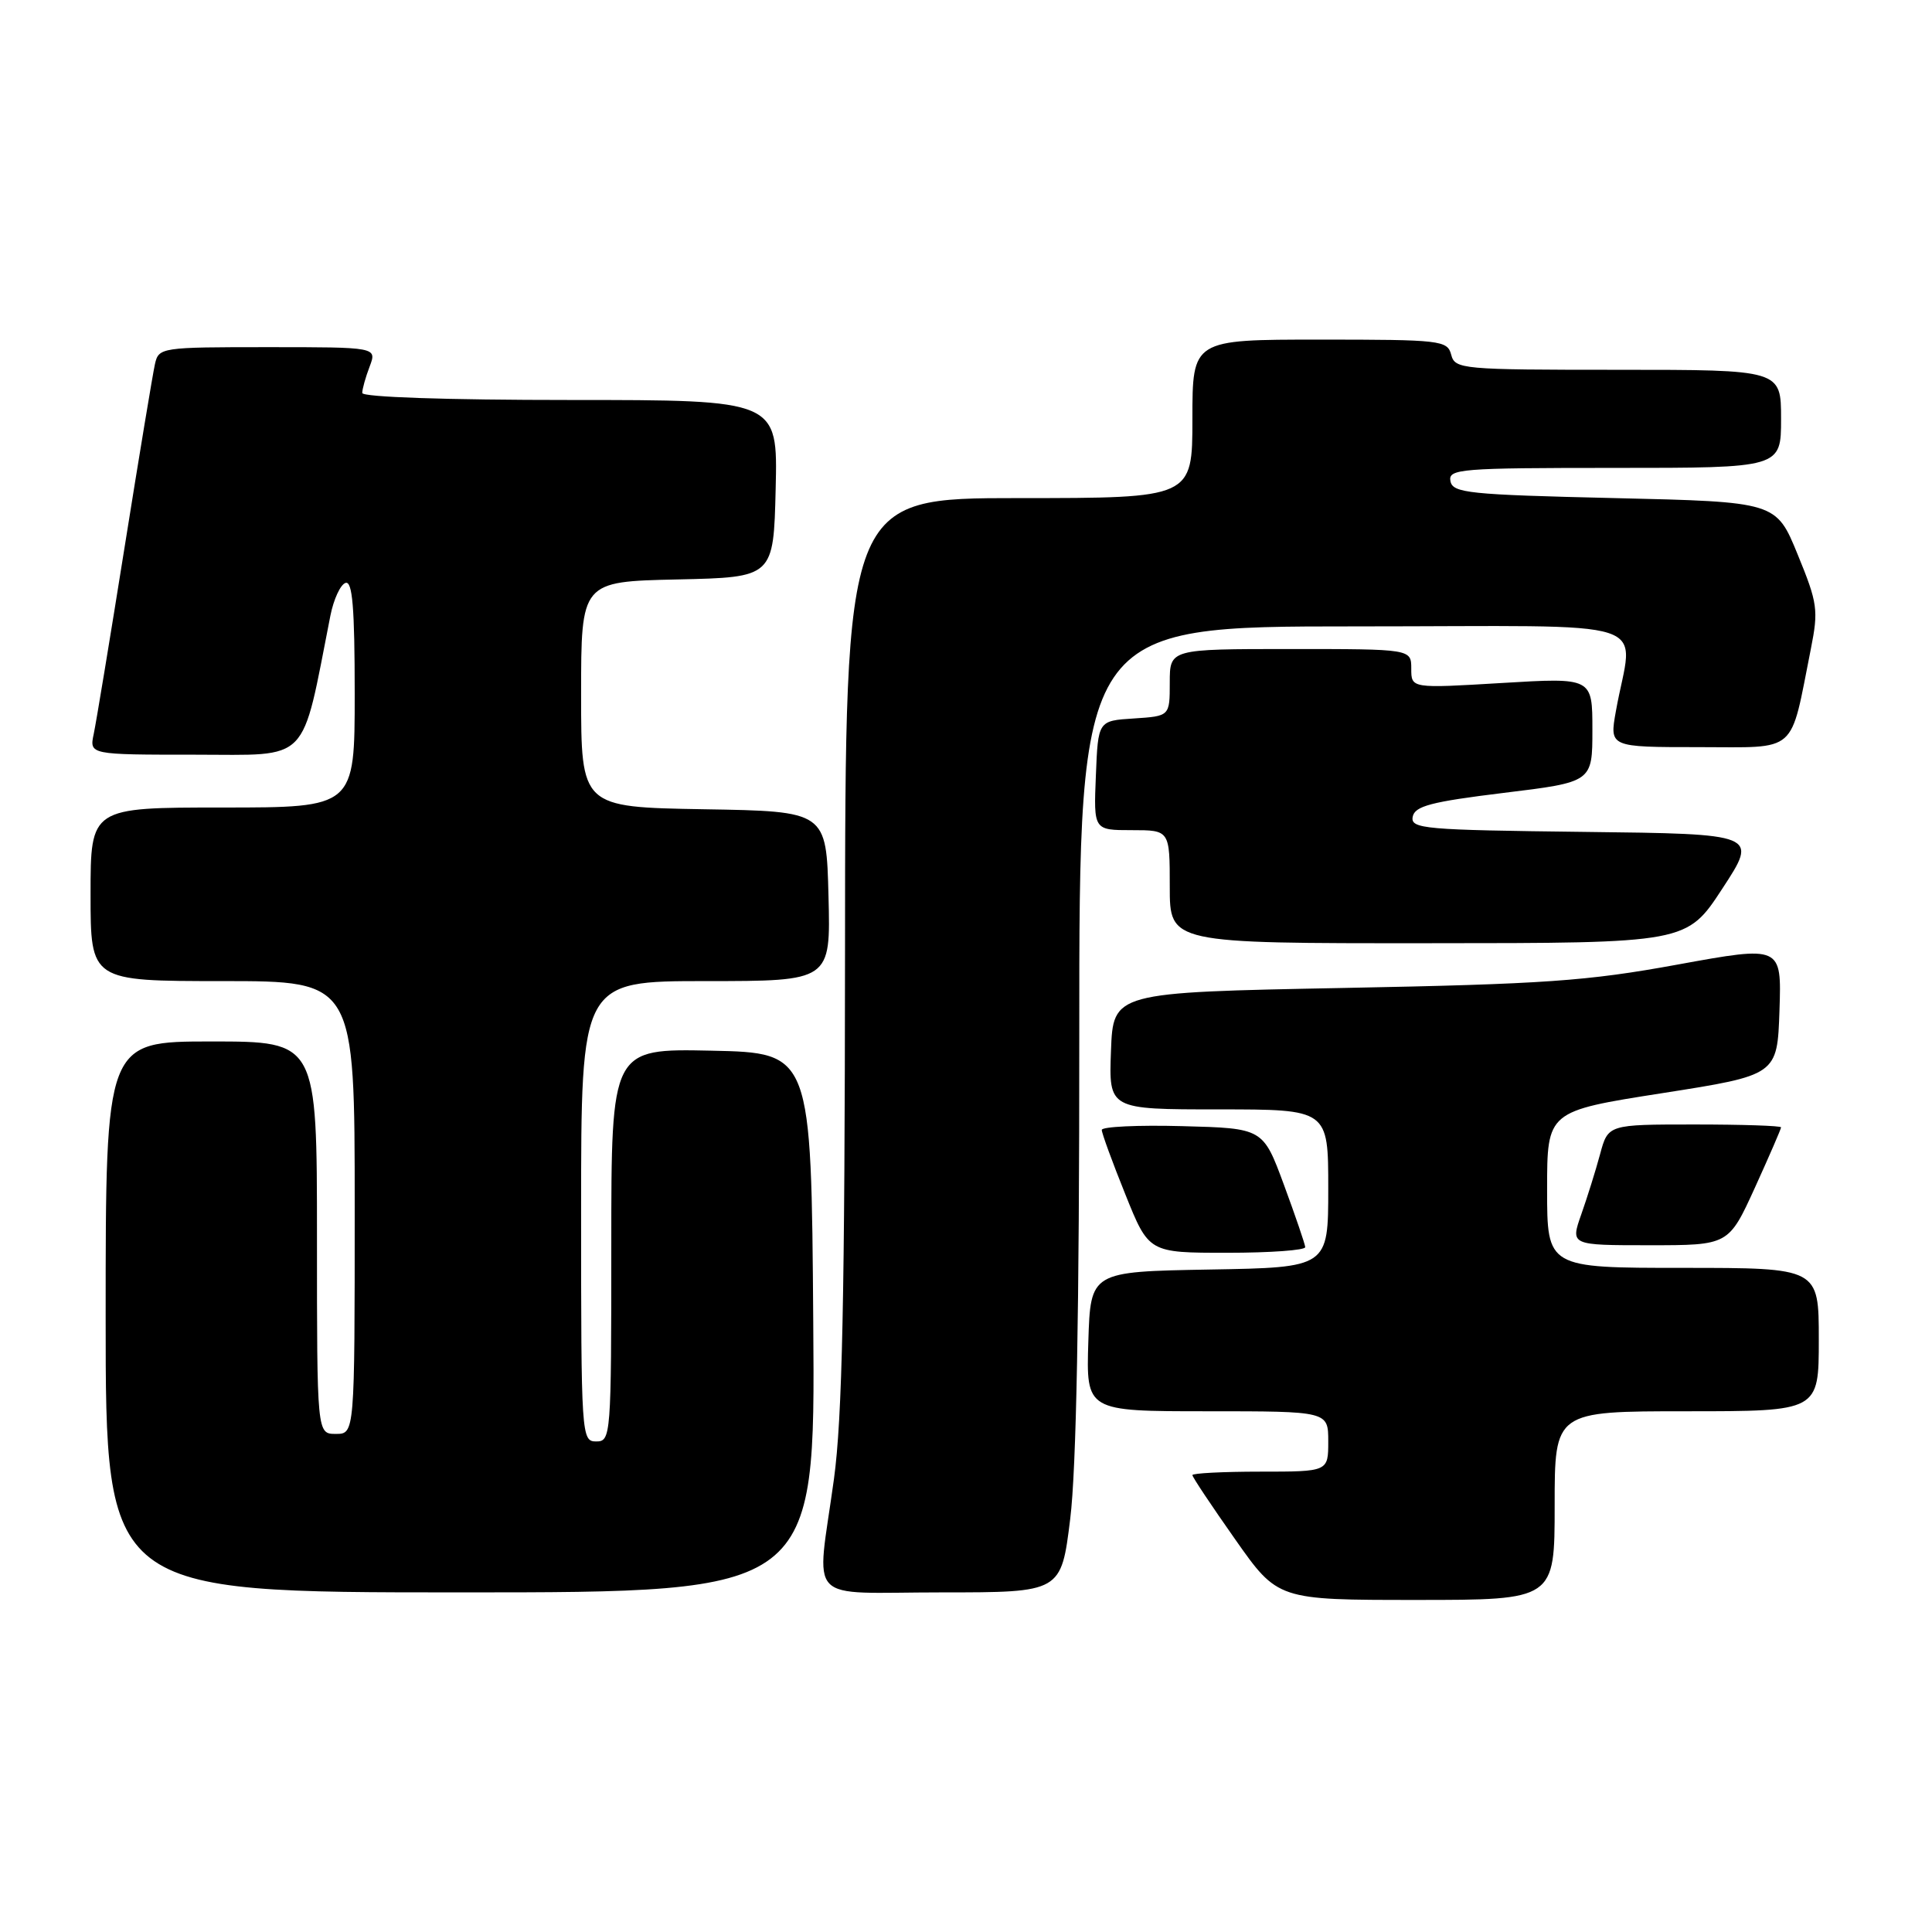 <?xml version="1.0" encoding="UTF-8" standalone="no"?>
<!DOCTYPE svg PUBLIC "-//W3C//DTD SVG 1.1//EN" "http://www.w3.org/Graphics/SVG/1.1/DTD/svg11.dtd" >
<svg xmlns="http://www.w3.org/2000/svg" xmlns:xlink="http://www.w3.org/1999/xlink" version="1.1" viewBox="0 0 256 256">
 <g >
 <path fill="currentColor"
d=" M 206.00 199.50 C 206.00 187.00 206.00 187.00 223.50 187.00 C 241.00 187.00 241.00 187.00 241.00 177.50 C 241.00 168.00 241.00 168.00 223.00 168.00 C 205.00 168.00 205.00 168.00 205.00 157.62 C 205.00 147.24 205.00 147.24 220.25 144.85 C 235.50 142.46 235.50 142.46 235.79 133.88 C 236.07 125.30 236.07 125.30 222.29 127.81 C 210.25 130.01 204.64 130.40 178.00 130.91 C 147.50 131.50 147.50 131.50 147.21 139.25 C 146.92 147.00 146.92 147.00 161.46 147.00 C 176.00 147.00 176.00 147.00 176.00 157.47 C 176.00 167.95 176.00 167.95 160.25 168.22 C 144.50 168.50 144.50 168.50 144.21 177.75 C 143.92 187.00 143.92 187.00 159.96 187.00 C 176.00 187.00 176.00 187.00 176.00 191.00 C 176.00 195.00 176.00 195.00 167.00 195.00 C 162.05 195.00 158.00 195.21 158.00 195.46 C 158.00 195.72 160.55 199.54 163.66 203.96 C 169.31 212.00 169.31 212.00 187.66 212.00 C 206.00 212.00 206.00 212.00 206.00 199.50 Z  M 107.76 175.25 C 107.50 139.50 107.50 139.50 94.25 139.22 C 81.00 138.94 81.00 138.94 81.00 164.97 C 81.00 190.33 80.95 191.00 79.00 191.00 C 77.04 191.00 77.00 190.33 77.00 160.50 C 77.00 130.00 77.00 130.00 93.53 130.00 C 110.07 130.00 110.07 130.00 109.78 118.75 C 109.50 107.50 109.50 107.50 93.25 107.23 C 77.00 106.95 77.00 106.95 77.00 92.01 C 77.00 77.06 77.00 77.06 89.75 76.78 C 102.50 76.50 102.50 76.50 102.78 64.75 C 103.06 53.00 103.06 53.00 75.53 53.00 C 59.12 53.00 48.00 52.62 48.00 52.07 C 48.00 51.55 48.44 49.98 48.98 48.57 C 49.95 46.00 49.95 46.00 35.49 46.00 C 21.32 46.00 21.03 46.04 20.53 48.25 C 20.25 49.49 18.44 60.40 16.51 72.50 C 14.58 84.60 12.74 95.74 12.42 97.25 C 11.84 100.00 11.84 100.00 25.85 100.00 C 41.26 100.00 39.86 101.44 43.78 81.57 C 44.21 79.41 45.11 77.46 45.78 77.24 C 46.70 76.93 47.00 80.49 47.00 91.92 C 47.00 107.00 47.00 107.00 29.50 107.00 C 12.00 107.00 12.00 107.00 12.00 118.50 C 12.00 130.00 12.00 130.00 29.50 130.00 C 47.00 130.00 47.00 130.00 47.00 160.00 C 47.00 190.00 47.00 190.00 44.50 190.00 C 42.00 190.00 42.00 190.00 42.00 164.00 C 42.00 138.00 42.00 138.00 28.00 138.00 C 14.00 138.00 14.00 138.00 14.00 174.50 C 14.00 211.00 14.00 211.00 61.01 211.00 C 108.03 211.00 108.03 211.00 107.76 175.25 Z  M 141.81 201.25 C 142.62 194.71 143.02 173.62 143.01 137.25 C 143.00 83.00 143.00 83.00 179.55 83.00 C 220.71 83.00 216.36 81.58 214.11 94.25 C 213.26 99.00 213.26 99.00 225.09 99.00 C 238.40 99.00 237.13 100.11 239.95 85.97 C 240.97 80.83 240.85 79.93 238.20 73.47 C 235.35 66.50 235.35 66.50 213.94 66.00 C 194.57 65.55 192.49 65.33 192.19 63.75 C 191.88 62.13 193.44 62.00 213.93 62.00 C 236.00 62.00 236.00 62.00 236.00 55.50 C 236.00 49.00 236.00 49.00 214.41 49.00 C 193.65 49.00 192.79 48.92 192.29 47.00 C 191.79 45.10 190.93 45.00 174.88 45.00 C 158.00 45.00 158.00 45.00 158.00 55.50 C 158.00 66.00 158.00 66.00 135.00 66.00 C 112.00 66.00 112.00 66.00 111.97 125.75 C 111.94 172.01 111.61 187.87 110.50 196.00 C 108.19 212.86 106.42 211.00 124.80 211.00 C 140.61 211.00 140.61 211.00 141.81 201.25 Z  M 172.95 165.25 C 172.92 164.84 171.65 161.12 170.13 157.00 C 167.36 149.50 167.36 149.50 156.68 149.22 C 150.80 149.06 146.00 149.29 145.99 149.72 C 145.99 150.15 147.39 153.99 149.11 158.25 C 152.22 166.00 152.22 166.00 162.61 166.00 C 168.33 166.00 172.98 165.66 172.95 165.25 Z  M 232.53 157.38 C 234.44 153.18 236.00 149.58 236.00 149.38 C 236.00 149.17 230.84 149.00 224.54 149.00 C 213.08 149.00 213.08 149.00 212.02 152.93 C 211.44 155.09 210.31 158.69 209.52 160.93 C 208.09 165.00 208.09 165.00 218.57 165.00 C 229.05 165.00 229.05 165.00 232.53 157.38 Z  M 228.23 117.73 C 232.96 110.50 232.96 110.50 209.91 110.23 C 188.68 109.98 186.89 109.83 187.19 108.23 C 187.46 106.81 189.61 106.24 199.26 105.06 C 211.00 103.63 211.00 103.63 211.00 96.70 C 211.00 89.78 211.00 89.78 199.00 90.50 C 187.00 91.22 187.00 91.22 187.00 88.61 C 187.00 86.00 187.00 86.00 171.00 86.00 C 155.00 86.00 155.00 86.00 155.00 90.45 C 155.00 94.89 155.00 94.89 150.25 95.20 C 145.50 95.50 145.50 95.50 145.21 102.75 C 144.91 110.00 144.91 110.00 149.96 110.00 C 155.00 110.00 155.00 110.00 155.00 117.50 C 155.00 125.00 155.00 125.00 189.25 124.98 C 223.50 124.97 223.50 124.97 228.23 117.73 Z "/>
</g>
</svg>